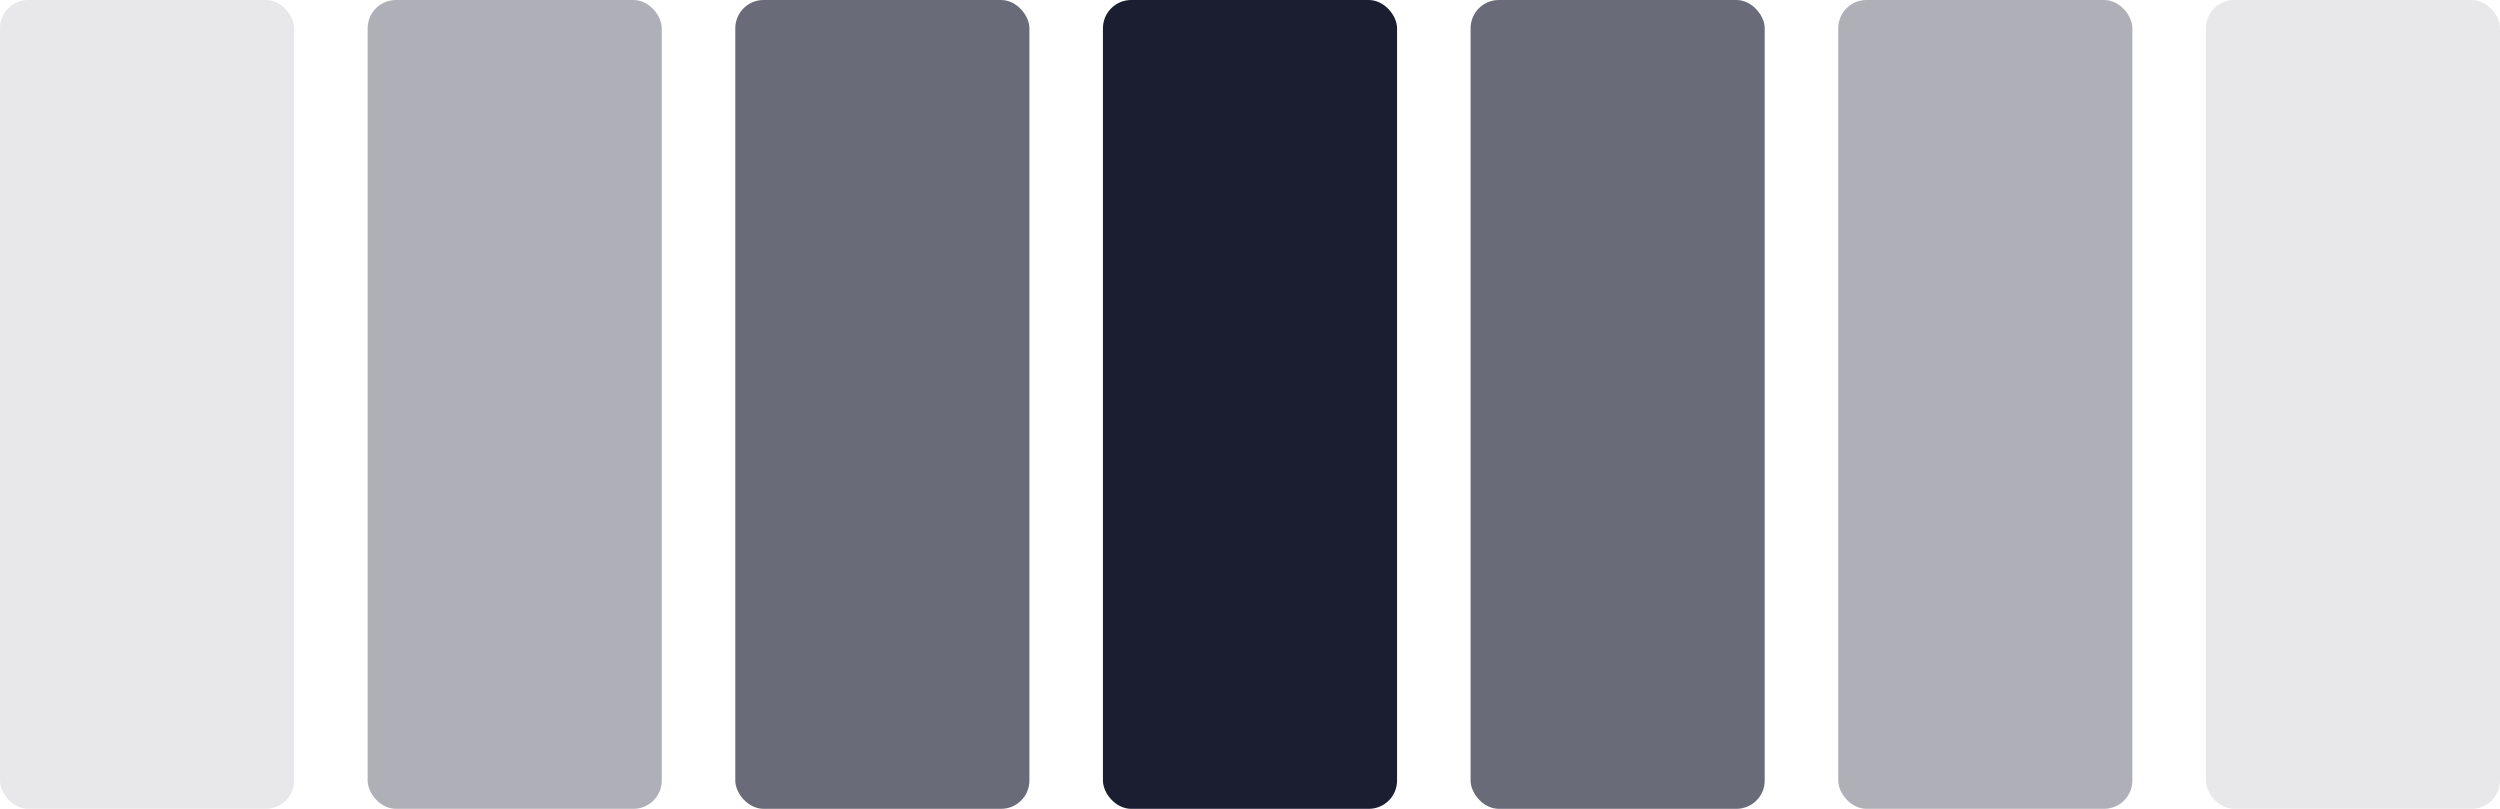 <svg className="-translate-x-[5%]" width="110%" viewBox="0 0 442 143" fill="none" xmlns="http://www.w3.org/2000/svg">
    <rect x="195" width="52" height="143" rx="5" fill="#1B1D31"/>
    <rect x="260" width="52" height="143" rx="5" fill="#1B1D31" fill-opacity="0.65"/>
    <rect x="325" width="52" height="143" rx="5" fill="#1B1D31" fill-opacity="0.35"/>
    <rect x="390" width="52" height="143" rx="5" fill="#1B1D31" fill-opacity="0.1"/>
    <rect x="130" width="52" height="143" rx="5" fill="#1B1D31" fill-opacity="0.65"/>
    <rect x="65" width="52" height="143" rx="5" fill="#1B1D31" fill-opacity="0.35"/>
    <rect width="52" height="143" rx="5" fill="#1B1D31" fill-opacity="0.1"/>
</svg>